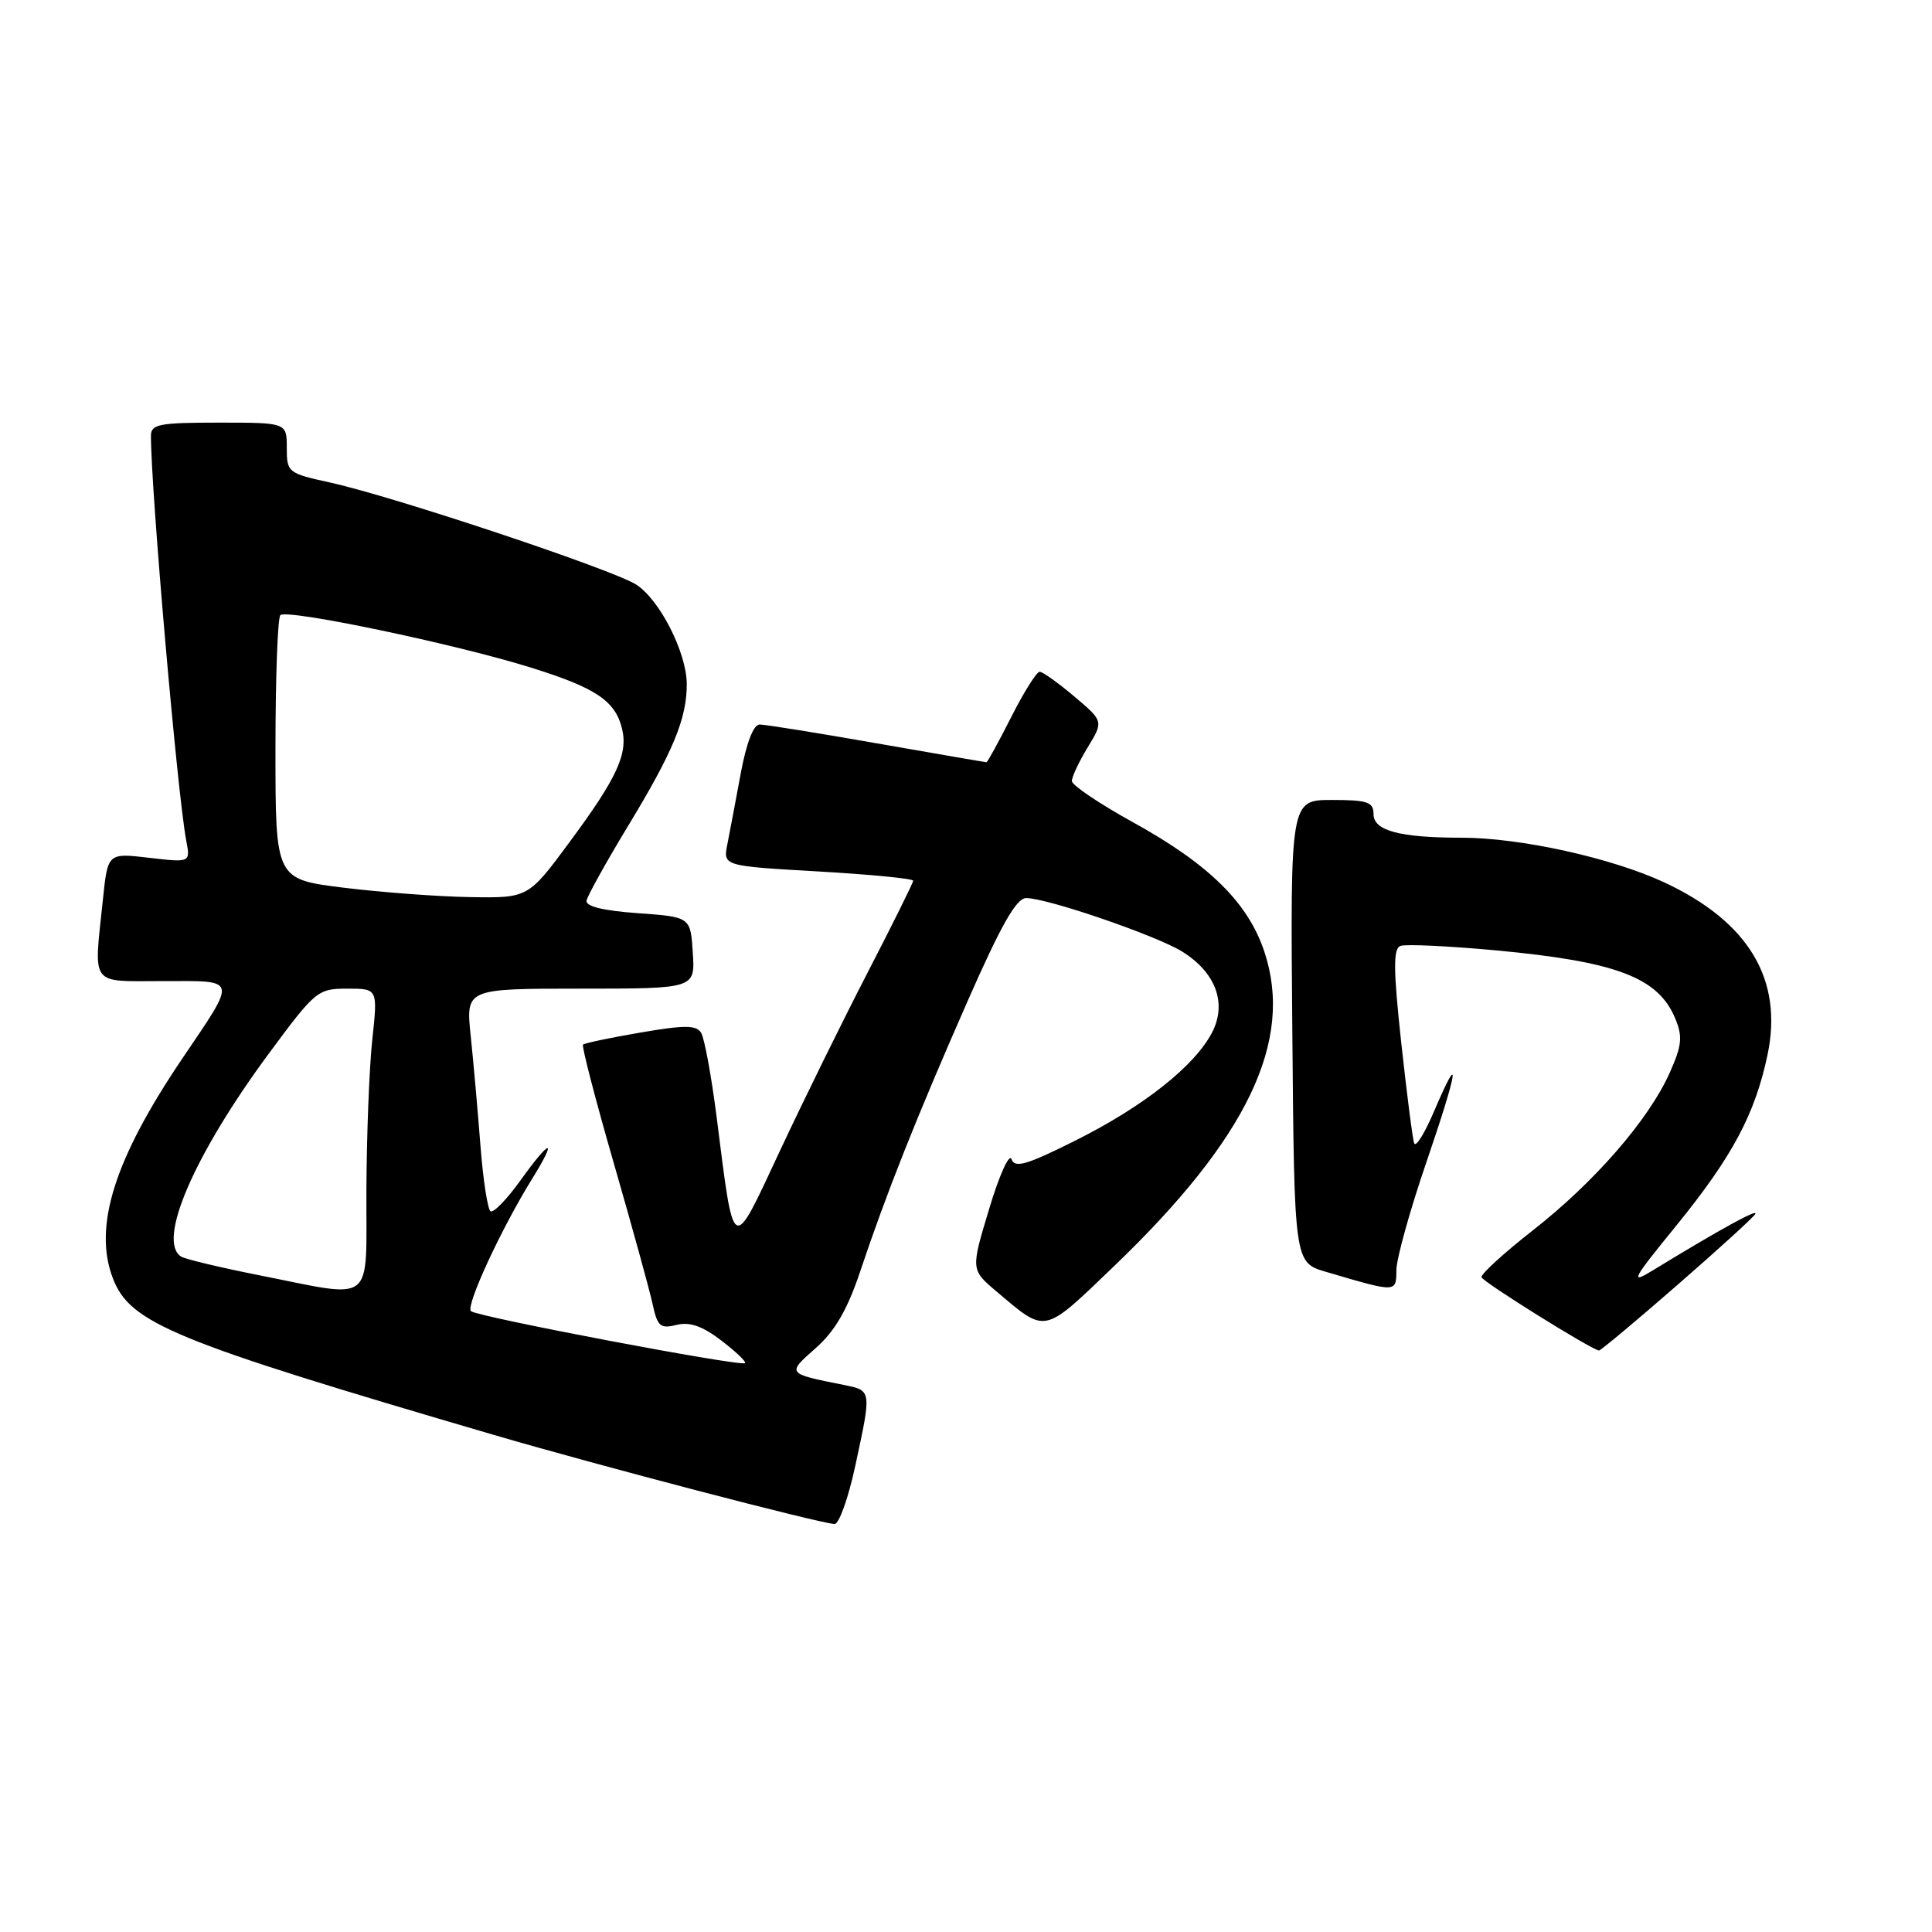 <?xml version="1.0" encoding="UTF-8" standalone="no"?>
<!DOCTYPE svg PUBLIC "-//W3C//DTD SVG 1.1//EN" "http://www.w3.org/Graphics/SVG/1.1/DTD/svg11.dtd" >
<svg xmlns="http://www.w3.org/2000/svg" xmlns:xlink="http://www.w3.org/1999/xlink" version="1.1" viewBox="0 0 256 256">
 <g >
 <path fill="currentColor"
d=" M 113.33 194.23 C 115.51 184.10 115.53 184.27 111.75 183.50 C 104.21 181.99 104.24 182.03 108.10 178.62 C 110.64 176.37 112.28 173.54 113.97 168.50 C 117.43 158.16 121.40 148.15 128.17 132.75 C 132.65 122.56 134.67 119.00 135.98 119.00 C 138.76 119.00 153.16 123.94 156.63 126.08 C 161.09 128.84 162.61 132.93 160.61 136.80 C 158.31 141.24 151.53 146.61 142.53 151.11 C 136.05 154.36 134.46 154.82 134.03 153.60 C 133.74 152.77 132.40 155.73 131.07 160.18 C 128.63 168.25 128.63 168.25 132.07 171.15 C 138.69 176.74 138.15 176.86 147.61 167.78 C 165.30 150.81 171.46 137.93 167.54 126.12 C 165.38 119.61 160.20 114.51 150.10 108.94 C 145.68 106.50 142.05 104.05 142.03 103.50 C 142.02 102.95 142.96 100.94 144.12 99.04 C 146.23 95.57 146.23 95.57 142.37 92.30 C 140.24 90.50 138.17 89.02 137.76 89.01 C 137.36 89.01 135.67 91.70 134.00 95.00 C 132.33 98.30 130.85 101.00 130.71 101.00 C 130.57 101.00 124.04 99.87 116.20 98.50 C 108.36 97.12 101.36 96.00 100.65 96.00 C 99.84 96.00 98.90 98.45 98.15 102.49 C 97.49 106.06 96.69 110.28 96.38 111.86 C 95.80 114.75 95.80 114.75 108.40 115.47 C 115.33 115.87 121.00 116.42 121.00 116.70 C 121.00 116.97 118.29 122.43 114.98 128.84 C 111.66 135.26 106.43 145.90 103.34 152.50 C 96.90 166.27 97.31 166.49 94.94 147.88 C 94.25 142.51 93.34 137.55 92.90 136.85 C 92.27 135.82 90.72 135.81 84.86 136.82 C 80.87 137.50 77.45 138.22 77.25 138.42 C 77.06 138.61 78.89 145.68 81.33 154.13 C 83.77 162.59 86.09 171.00 86.48 172.83 C 87.11 175.75 87.50 176.09 89.63 175.56 C 91.37 175.12 93.06 175.70 95.56 177.61 C 97.48 179.08 98.90 180.43 98.72 180.62 C 98.21 181.12 63.14 174.47 62.40 173.73 C 61.69 173.03 66.42 162.80 70.48 156.25 C 73.94 150.67 72.98 150.80 68.92 156.47 C 67.15 158.93 65.39 160.74 65.00 160.50 C 64.62 160.26 64.01 156.34 63.66 151.78 C 63.31 147.23 62.73 140.69 62.37 137.25 C 61.72 131.00 61.72 131.00 76.91 131.00 C 92.11 131.00 92.11 131.00 91.80 126.25 C 91.50 121.50 91.50 121.50 84.50 121.00 C 79.91 120.67 77.58 120.10 77.72 119.33 C 77.85 118.68 80.35 114.18 83.29 109.33 C 89.20 99.58 91.00 95.22 91.00 90.67 C 91.00 86.53 87.46 79.53 84.33 77.48 C 81.33 75.51 52.17 65.79 43.75 63.94 C 38.15 62.71 38.00 62.60 38.00 59.34 C 38.00 56.00 38.00 56.00 29.00 56.00 C 21.09 56.00 20.00 56.21 20.00 57.75 C 20.01 65.10 23.50 105.16 24.68 111.40 C 25.23 114.30 25.23 114.30 19.75 113.66 C 14.28 113.02 14.28 113.02 13.64 119.15 C 12.42 130.87 11.78 130.00 21.61 130.00 C 31.62 130.00 31.48 129.41 24.05 140.42 C 15.16 153.60 12.35 162.52 14.94 169.34 C 17.22 175.35 22.79 177.64 65.50 190.15 C 79.18 194.16 108.43 201.81 110.58 201.94 C 111.17 201.97 112.41 198.50 113.33 194.23 Z  M 222.13 170.38 C 227.57 165.65 232.27 161.37 232.58 160.87 C 233.09 160.05 227.86 162.92 219.04 168.31 C 215.92 170.22 216.21 169.65 222.11 162.41 C 229.54 153.27 232.55 147.64 234.21 139.75 C 236.30 129.78 231.70 122.12 220.50 116.91 C 213.53 113.67 201.42 111.00 193.67 111.00 C 185.46 111.00 182.00 110.07 182.00 107.88 C 182.00 106.27 181.21 106.00 176.49 106.00 C 170.97 106.00 170.97 106.00 171.24 136.64 C 171.50 167.28 171.50 167.28 175.68 168.52 C 185.13 171.30 185.00 171.31 185.03 168.27 C 185.05 166.75 186.83 160.34 188.99 154.04 C 193.21 141.71 193.67 138.72 190.03 147.23 C 188.80 150.13 187.61 152.05 187.39 151.50 C 187.18 150.95 186.41 144.94 185.67 138.15 C 184.62 128.45 184.60 125.71 185.56 125.34 C 186.24 125.08 191.94 125.35 198.24 125.93 C 214.21 127.42 219.73 129.52 221.98 134.96 C 222.98 137.36 222.86 138.53 221.24 142.16 C 218.47 148.36 211.29 156.63 203.14 163.00 C 199.28 166.03 196.20 168.83 196.31 169.24 C 196.47 169.86 210.80 178.80 211.87 178.95 C 212.07 178.98 216.69 175.12 222.13 170.38 Z  M 34.26 168.96 C 29.18 167.95 24.57 166.85 24.01 166.51 C 20.75 164.49 25.71 153.01 35.66 139.55 C 41.78 131.27 42.11 131.00 46.02 131.00 C 50.06 131.00 50.06 131.00 49.33 137.75 C 48.93 141.46 48.58 150.46 48.55 157.75 C 48.49 173.15 49.91 172.05 34.26 168.96 Z  M 45.50 117.62 C 36.50 116.50 36.50 116.50 36.50 99.33 C 36.50 89.89 36.79 81.87 37.15 81.51 C 38.01 80.66 60.35 85.33 70.38 88.47 C 78.92 91.13 81.50 92.85 82.41 96.50 C 83.25 99.85 81.79 103.04 75.50 111.54 C 69.99 119.00 69.99 119.00 62.24 118.87 C 57.98 118.80 50.45 118.23 45.50 117.62 Z "/>
</g>
</svg>